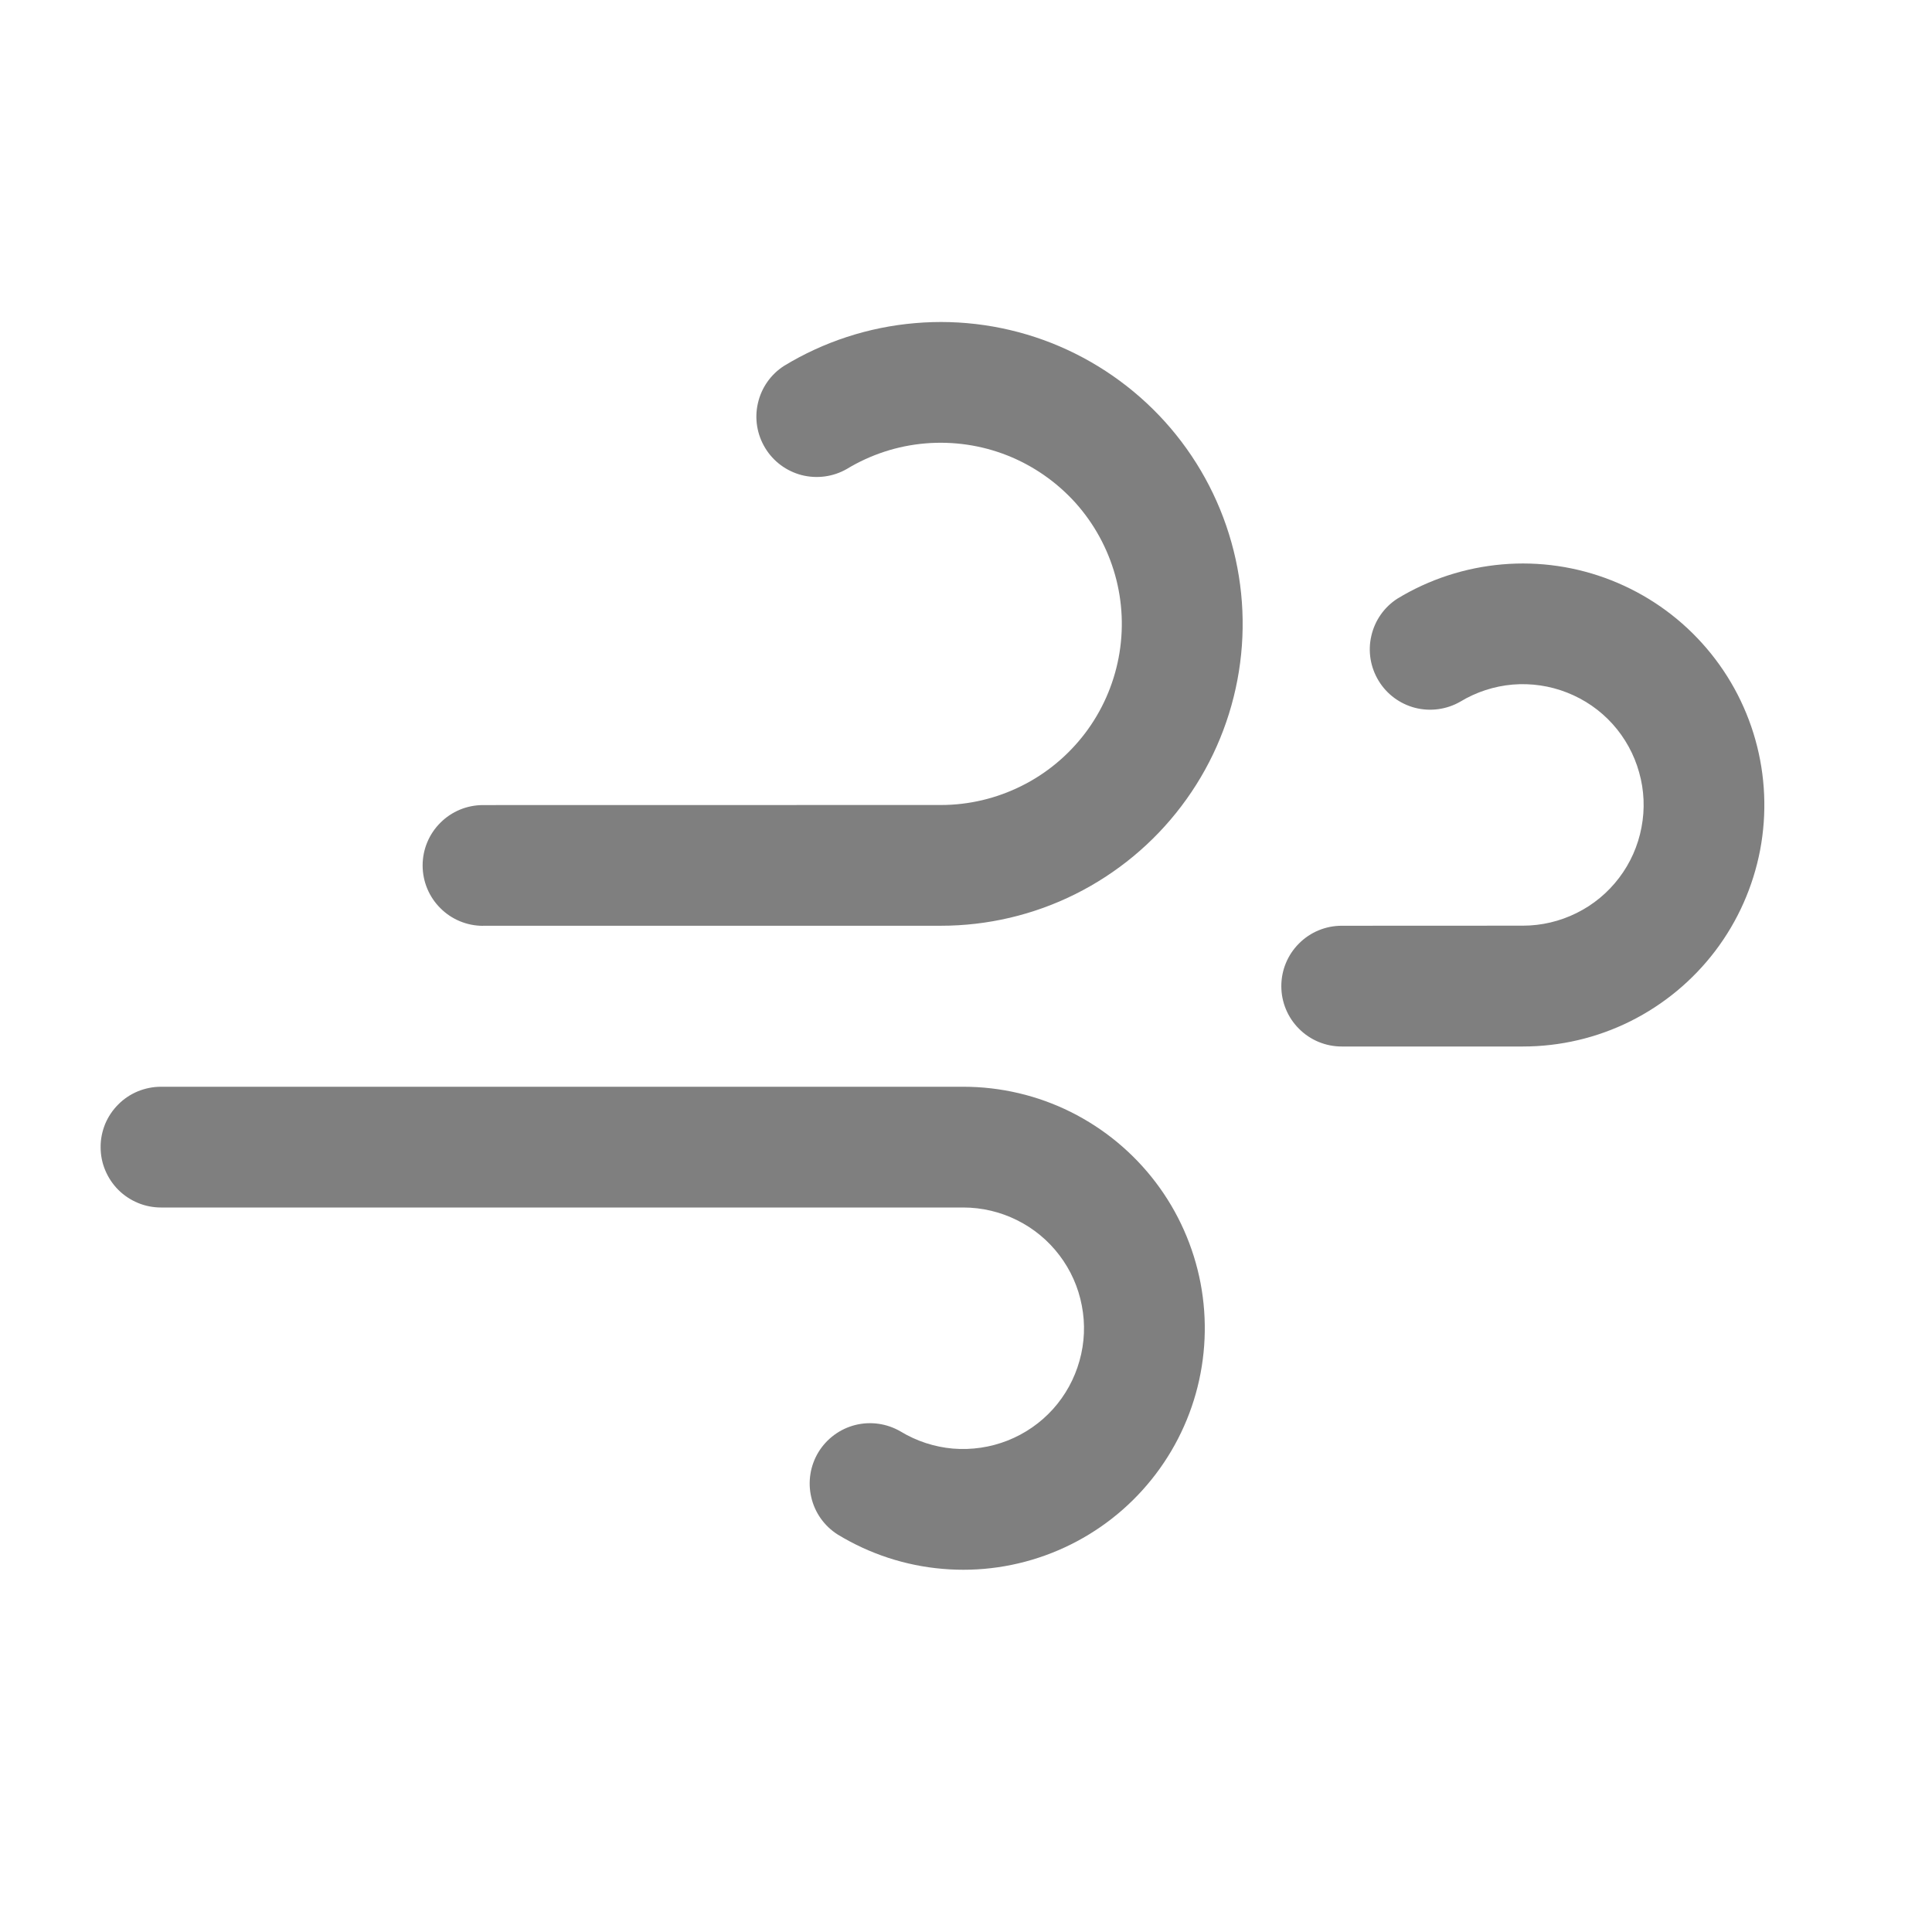 <svg width="24" height="24" viewBox="0 0 24 24" fill="none" xmlns="http://www.w3.org/2000/svg">
    <g opacity="0.5">
        <path d="M6 11.5H11.688C12.267 11.5 12.838 11.366 13.356 11.108C13.874 10.85 14.326 10.476 14.675 10.015C15.025 9.554 15.263 9.018 15.371 8.449C15.479 7.881 15.454 7.295 15.297 6.737C15.141 6.18 14.858 5.667 14.47 5.237C14.082 4.808 13.6 4.474 13.062 4.261C12.523 4.049 11.943 3.964 11.367 4.014C10.79 4.063 10.232 4.245 9.738 4.546C9.574 4.652 9.458 4.818 9.415 5.009C9.371 5.199 9.404 5.399 9.506 5.566C9.607 5.733 9.77 5.853 9.959 5.902C10.149 5.95 10.35 5.923 10.519 5.826C10.816 5.646 11.15 5.537 11.496 5.508C11.842 5.479 12.19 5.53 12.512 5.657C12.835 5.785 13.124 5.986 13.357 6.243C13.589 6.501 13.758 6.809 13.852 7.143C13.946 7.477 13.961 7.829 13.896 8.17C13.831 8.511 13.689 8.832 13.479 9.109C13.269 9.385 12.999 9.61 12.688 9.764C12.377 9.919 12.035 10 11.688 10L6 10.001C5.801 10.001 5.61 10.08 5.47 10.221C5.329 10.361 5.25 10.552 5.25 10.751C5.25 10.95 5.329 11.141 5.47 11.281C5.61 11.422 5.801 11.501 6 11.501V11.5ZM2 15H11.966C12.197 15 12.426 15.054 12.633 15.157C12.841 15.26 13.021 15.409 13.161 15.594C13.301 15.778 13.396 15.992 13.439 16.22C13.483 16.447 13.473 16.682 13.41 16.904C13.348 17.127 13.235 17.333 13.08 17.505C12.925 17.677 12.732 17.81 12.517 17.895C12.301 17.98 12.069 18.014 11.838 17.995C11.608 17.975 11.385 17.902 11.187 17.782C11.017 17.683 10.815 17.654 10.624 17.702C10.434 17.75 10.27 17.871 10.167 18.039C10.065 18.207 10.033 18.409 10.078 18.6C10.122 18.792 10.241 18.958 10.407 19.063C10.803 19.304 11.248 19.45 11.71 19.489C12.171 19.529 12.635 19.461 13.066 19.291C13.497 19.121 13.883 18.854 14.193 18.51C14.503 18.167 14.73 17.756 14.855 17.31C14.98 16.864 15 16.395 14.914 15.941C14.827 15.486 14.637 15.057 14.357 14.688C14.077 14.319 13.716 14.02 13.301 13.813C12.887 13.607 12.43 13.5 11.967 13.5H1.999C1.901 13.5 1.803 13.52 1.712 13.557C1.621 13.595 1.538 13.65 1.469 13.72C1.399 13.79 1.344 13.872 1.306 13.963C1.269 14.055 1.249 14.152 1.25 14.251C1.25 14.349 1.269 14.447 1.307 14.537C1.345 14.628 1.4 14.711 1.47 14.781C1.539 14.85 1.622 14.905 1.713 14.943C1.804 14.981 1.902 15 2 15ZM16.667 13H18.918C19.381 13 19.838 12.893 20.252 12.687C20.667 12.48 21.028 12.181 21.308 11.812C21.588 11.443 21.778 11.014 21.865 10.559C21.951 10.104 21.931 9.636 21.806 9.19C21.681 8.744 21.454 8.333 21.144 7.99C20.834 7.646 20.448 7.379 20.017 7.209C19.586 7.039 19.122 6.971 18.661 7.011C18.2 7.051 17.754 7.196 17.358 7.437C17.194 7.543 17.078 7.709 17.035 7.9C16.991 8.09 17.024 8.29 17.126 8.457C17.227 8.624 17.39 8.744 17.579 8.793C17.769 8.841 17.97 8.814 18.139 8.717C18.337 8.597 18.56 8.524 18.791 8.504C19.021 8.485 19.253 8.519 19.468 8.604C19.684 8.689 19.877 8.822 20.032 8.994C20.187 9.166 20.3 9.372 20.362 9.595C20.425 9.817 20.435 10.052 20.391 10.279C20.348 10.507 20.253 10.721 20.113 10.905C19.973 11.09 19.793 11.239 19.585 11.342C19.378 11.445 19.149 11.499 18.918 11.499L16.667 11.5C16.468 11.5 16.277 11.579 16.137 11.72C15.996 11.86 15.917 12.051 15.917 12.25C15.917 12.449 15.996 12.64 16.137 12.78C16.277 12.921 16.468 13 16.667 13Z" fill="black"/>
    </g>
</svg>
